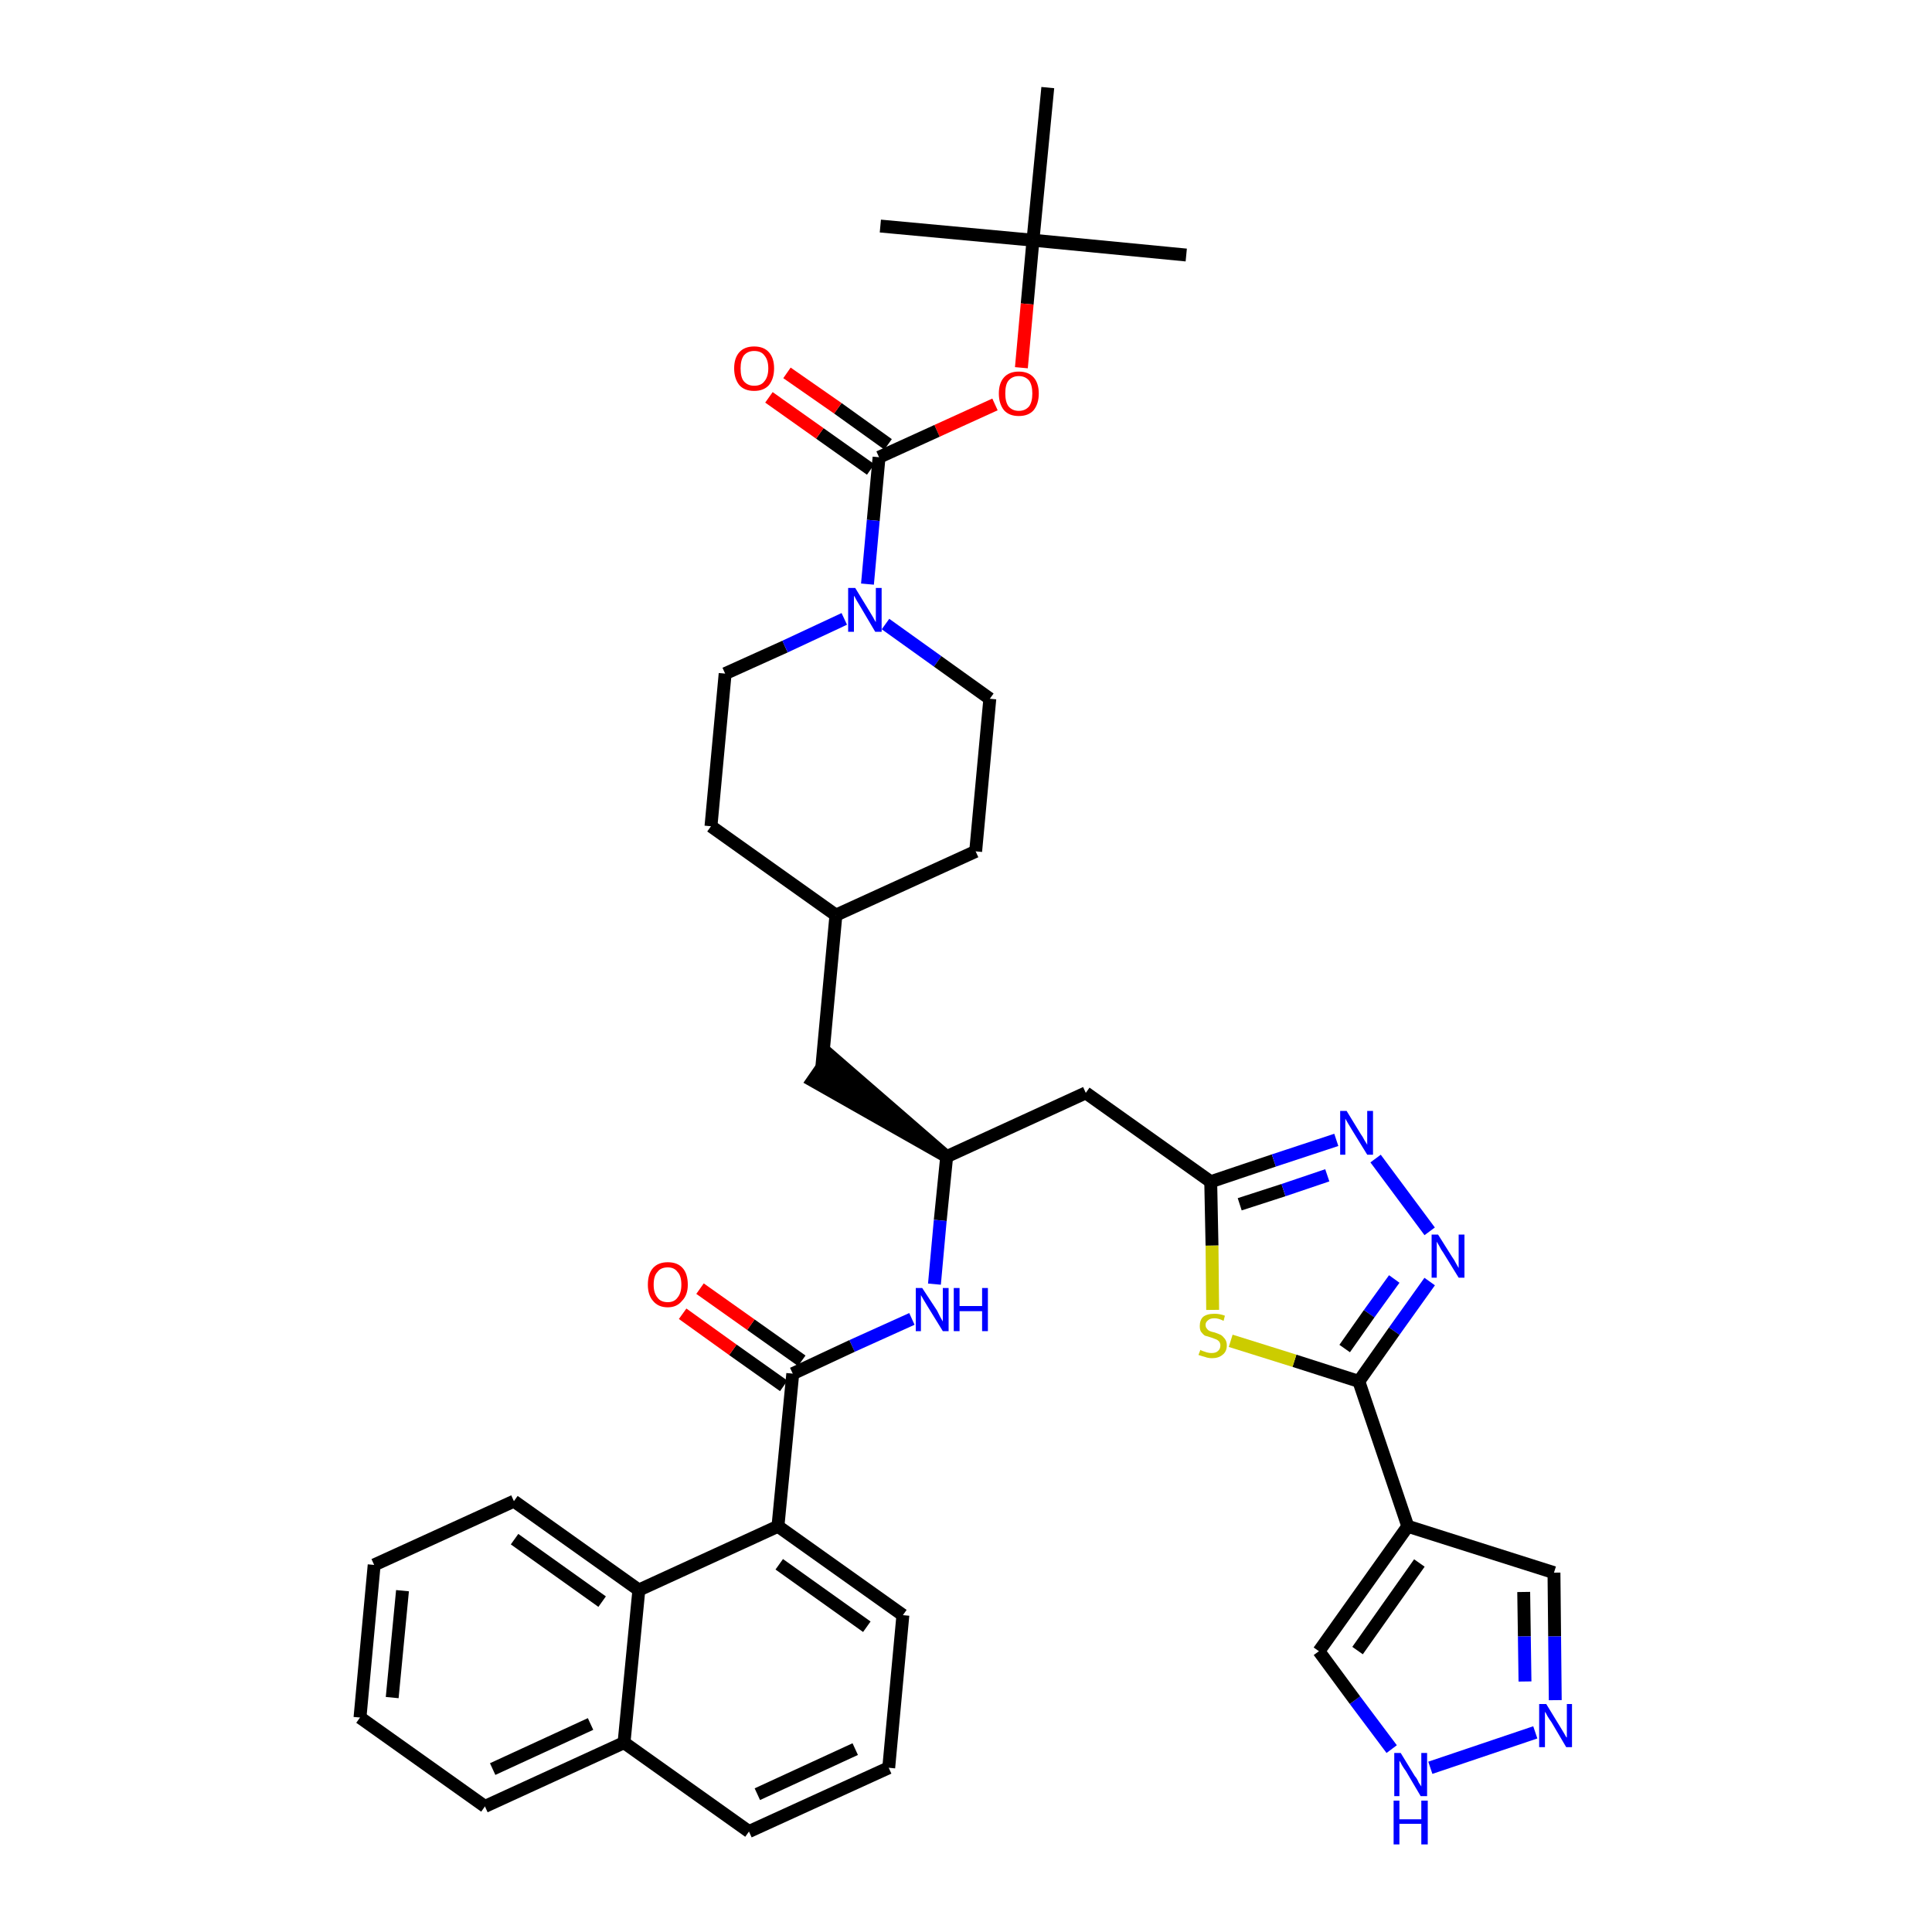 <?xml version='1.0' encoding='iso-8859-1'?>
<svg version='1.1' baseProfile='full'
              xmlns='http://www.w3.org/2000/svg'
                      xmlns:rdkit='http://www.rdkit.org/xml'
                      xmlns:xlink='http://www.w3.org/1999/xlink'
                  xml:space='preserve'
width='300px' height='300px' viewBox='0 0 300 300'>
<!-- END OF HEADER -->
<path class='bond-0 atom-0 atom-1' d='M 184.2,39.6 L 160.4,37.3' style='fill:none;fill-rule:evenodd;stroke:#000000;stroke-width:2.0px;stroke-linecap:butt;stroke-linejoin:miter;stroke-opacity:1' />
<path class='bond-1 atom-1 atom-2' d='M 160.4,37.3 L 136.7,35.1' style='fill:none;fill-rule:evenodd;stroke:#000000;stroke-width:2.0px;stroke-linecap:butt;stroke-linejoin:miter;stroke-opacity:1' />
<path class='bond-2 atom-1 atom-3' d='M 160.4,37.3 L 162.7,13.6' style='fill:none;fill-rule:evenodd;stroke:#000000;stroke-width:2.0px;stroke-linecap:butt;stroke-linejoin:miter;stroke-opacity:1' />
<path class='bond-3 atom-1 atom-4' d='M 160.4,37.3 L 159.5,47.2' style='fill:none;fill-rule:evenodd;stroke:#000000;stroke-width:2.0px;stroke-linecap:butt;stroke-linejoin:miter;stroke-opacity:1' />
<path class='bond-3 atom-1 atom-4' d='M 159.5,47.2 L 158.6,57.1' style='fill:none;fill-rule:evenodd;stroke:#FF0000;stroke-width:2.0px;stroke-linecap:butt;stroke-linejoin:miter;stroke-opacity:1' />
<path class='bond-4 atom-4 atom-5' d='M 154.5,62.8 L 145.5,66.9' style='fill:none;fill-rule:evenodd;stroke:#FF0000;stroke-width:2.0px;stroke-linecap:butt;stroke-linejoin:miter;stroke-opacity:1' />
<path class='bond-4 atom-4 atom-5' d='M 145.5,66.9 L 136.5,71.0' style='fill:none;fill-rule:evenodd;stroke:#000000;stroke-width:2.0px;stroke-linecap:butt;stroke-linejoin:miter;stroke-opacity:1' />
<path class='bond-5 atom-5 atom-6' d='M 137.9,69.0 L 130.1,63.4' style='fill:none;fill-rule:evenodd;stroke:#000000;stroke-width:2.0px;stroke-linecap:butt;stroke-linejoin:miter;stroke-opacity:1' />
<path class='bond-5 atom-5 atom-6' d='M 130.1,63.4 L 122.2,57.9' style='fill:none;fill-rule:evenodd;stroke:#FF0000;stroke-width:2.0px;stroke-linecap:butt;stroke-linejoin:miter;stroke-opacity:1' />
<path class='bond-5 atom-5 atom-6' d='M 135.2,72.9 L 127.3,67.3' style='fill:none;fill-rule:evenodd;stroke:#000000;stroke-width:2.0px;stroke-linecap:butt;stroke-linejoin:miter;stroke-opacity:1' />
<path class='bond-5 atom-5 atom-6' d='M 127.3,67.3 L 119.4,61.7' style='fill:none;fill-rule:evenodd;stroke:#FF0000;stroke-width:2.0px;stroke-linecap:butt;stroke-linejoin:miter;stroke-opacity:1' />
<path class='bond-6 atom-5 atom-7' d='M 136.5,71.0 L 135.6,80.8' style='fill:none;fill-rule:evenodd;stroke:#000000;stroke-width:2.0px;stroke-linecap:butt;stroke-linejoin:miter;stroke-opacity:1' />
<path class='bond-6 atom-5 atom-7' d='M 135.6,80.8 L 134.7,90.7' style='fill:none;fill-rule:evenodd;stroke:#0000FF;stroke-width:2.0px;stroke-linecap:butt;stroke-linejoin:miter;stroke-opacity:1' />
<path class='bond-7 atom-7 atom-8' d='M 137.5,96.9 L 145.6,102.7' style='fill:none;fill-rule:evenodd;stroke:#0000FF;stroke-width:2.0px;stroke-linecap:butt;stroke-linejoin:miter;stroke-opacity:1' />
<path class='bond-7 atom-7 atom-8' d='M 145.6,102.7 L 153.7,108.5' style='fill:none;fill-rule:evenodd;stroke:#000000;stroke-width:2.0px;stroke-linecap:butt;stroke-linejoin:miter;stroke-opacity:1' />
<path class='bond-38 atom-38 atom-7' d='M 112.6,104.6 L 121.9,100.4' style='fill:none;fill-rule:evenodd;stroke:#000000;stroke-width:2.0px;stroke-linecap:butt;stroke-linejoin:miter;stroke-opacity:1' />
<path class='bond-38 atom-38 atom-7' d='M 121.9,100.4 L 131.1,96.1' style='fill:none;fill-rule:evenodd;stroke:#0000FF;stroke-width:2.0px;stroke-linecap:butt;stroke-linejoin:miter;stroke-opacity:1' />
<path class='bond-8 atom-8 atom-9' d='M 153.7,108.5 L 151.5,132.2' style='fill:none;fill-rule:evenodd;stroke:#000000;stroke-width:2.0px;stroke-linecap:butt;stroke-linejoin:miter;stroke-opacity:1' />
<path class='bond-9 atom-9 atom-10' d='M 151.5,132.2 L 129.8,142.1' style='fill:none;fill-rule:evenodd;stroke:#000000;stroke-width:2.0px;stroke-linecap:butt;stroke-linejoin:miter;stroke-opacity:1' />
<path class='bond-10 atom-10 atom-11' d='M 129.8,142.1 L 127.6,165.8' style='fill:none;fill-rule:evenodd;stroke:#000000;stroke-width:2.0px;stroke-linecap:butt;stroke-linejoin:miter;stroke-opacity:1' />
<path class='bond-36 atom-10 atom-37' d='M 129.8,142.1 L 110.4,128.3' style='fill:none;fill-rule:evenodd;stroke:#000000;stroke-width:2.0px;stroke-linecap:butt;stroke-linejoin:miter;stroke-opacity:1' />
<path class='bond-11 atom-12 atom-11' d='M 147.0,179.6 L 128.9,163.9 L 126.2,167.8 Z' style='fill:#000000;fill-rule:evenodd;fill-opacity:1;stroke:#000000;stroke-width:2.0px;stroke-linecap:butt;stroke-linejoin:miter;stroke-opacity:1;' />
<path class='bond-12 atom-12 atom-13' d='M 147.0,179.6 L 168.6,169.7' style='fill:none;fill-rule:evenodd;stroke:#000000;stroke-width:2.0px;stroke-linecap:butt;stroke-linejoin:miter;stroke-opacity:1' />
<path class='bond-23 atom-12 atom-24' d='M 147.0,179.6 L 146.0,189.5' style='fill:none;fill-rule:evenodd;stroke:#000000;stroke-width:2.0px;stroke-linecap:butt;stroke-linejoin:miter;stroke-opacity:1' />
<path class='bond-23 atom-12 atom-24' d='M 146.0,189.5 L 145.1,199.4' style='fill:none;fill-rule:evenodd;stroke:#0000FF;stroke-width:2.0px;stroke-linecap:butt;stroke-linejoin:miter;stroke-opacity:1' />
<path class='bond-13 atom-13 atom-14' d='M 168.6,169.7 L 188.0,183.5' style='fill:none;fill-rule:evenodd;stroke:#000000;stroke-width:2.0px;stroke-linecap:butt;stroke-linejoin:miter;stroke-opacity:1' />
<path class='bond-14 atom-14 atom-15' d='M 188.0,183.5 L 197.8,180.2' style='fill:none;fill-rule:evenodd;stroke:#000000;stroke-width:2.0px;stroke-linecap:butt;stroke-linejoin:miter;stroke-opacity:1' />
<path class='bond-14 atom-14 atom-15' d='M 197.8,180.2 L 207.5,177.0' style='fill:none;fill-rule:evenodd;stroke:#0000FF;stroke-width:2.0px;stroke-linecap:butt;stroke-linejoin:miter;stroke-opacity:1' />
<path class='bond-14 atom-14 atom-15' d='M 192.5,187.0 L 199.3,184.8' style='fill:none;fill-rule:evenodd;stroke:#000000;stroke-width:2.0px;stroke-linecap:butt;stroke-linejoin:miter;stroke-opacity:1' />
<path class='bond-14 atom-14 atom-15' d='M 199.3,184.8 L 206.1,182.5' style='fill:none;fill-rule:evenodd;stroke:#0000FF;stroke-width:2.0px;stroke-linecap:butt;stroke-linejoin:miter;stroke-opacity:1' />
<path class='bond-39 atom-23 atom-14' d='M 188.3,203.4 L 188.2,193.4' style='fill:none;fill-rule:evenodd;stroke:#CCCC00;stroke-width:2.0px;stroke-linecap:butt;stroke-linejoin:miter;stroke-opacity:1' />
<path class='bond-39 atom-23 atom-14' d='M 188.2,193.4 L 188.0,183.5' style='fill:none;fill-rule:evenodd;stroke:#000000;stroke-width:2.0px;stroke-linecap:butt;stroke-linejoin:miter;stroke-opacity:1' />
<path class='bond-15 atom-15 atom-16' d='M 213.6,179.9 L 222.0,191.2' style='fill:none;fill-rule:evenodd;stroke:#0000FF;stroke-width:2.0px;stroke-linecap:butt;stroke-linejoin:miter;stroke-opacity:1' />
<path class='bond-16 atom-16 atom-17' d='M 222.0,199.0 L 216.5,206.7' style='fill:none;fill-rule:evenodd;stroke:#0000FF;stroke-width:2.0px;stroke-linecap:butt;stroke-linejoin:miter;stroke-opacity:1' />
<path class='bond-16 atom-16 atom-17' d='M 216.5,206.7 L 211.0,214.5' style='fill:none;fill-rule:evenodd;stroke:#000000;stroke-width:2.0px;stroke-linecap:butt;stroke-linejoin:miter;stroke-opacity:1' />
<path class='bond-16 atom-16 atom-17' d='M 216.5,198.6 L 212.6,204.0' style='fill:none;fill-rule:evenodd;stroke:#0000FF;stroke-width:2.0px;stroke-linecap:butt;stroke-linejoin:miter;stroke-opacity:1' />
<path class='bond-16 atom-16 atom-17' d='M 212.6,204.0 L 208.8,209.4' style='fill:none;fill-rule:evenodd;stroke:#000000;stroke-width:2.0px;stroke-linecap:butt;stroke-linejoin:miter;stroke-opacity:1' />
<path class='bond-17 atom-17 atom-18' d='M 211.0,214.5 L 218.6,237.0' style='fill:none;fill-rule:evenodd;stroke:#000000;stroke-width:2.0px;stroke-linecap:butt;stroke-linejoin:miter;stroke-opacity:1' />
<path class='bond-22 atom-17 atom-23' d='M 211.0,214.5 L 201.0,211.3' style='fill:none;fill-rule:evenodd;stroke:#000000;stroke-width:2.0px;stroke-linecap:butt;stroke-linejoin:miter;stroke-opacity:1' />
<path class='bond-22 atom-17 atom-23' d='M 201.0,211.3 L 191.1,208.2' style='fill:none;fill-rule:evenodd;stroke:#CCCC00;stroke-width:2.0px;stroke-linecap:butt;stroke-linejoin:miter;stroke-opacity:1' />
<path class='bond-18 atom-18 atom-19' d='M 218.6,237.0 L 241.3,244.2' style='fill:none;fill-rule:evenodd;stroke:#000000;stroke-width:2.0px;stroke-linecap:butt;stroke-linejoin:miter;stroke-opacity:1' />
<path class='bond-41 atom-22 atom-18' d='M 204.8,256.4 L 218.6,237.0' style='fill:none;fill-rule:evenodd;stroke:#000000;stroke-width:2.0px;stroke-linecap:butt;stroke-linejoin:miter;stroke-opacity:1' />
<path class='bond-41 atom-22 atom-18' d='M 210.8,256.3 L 220.4,242.7' style='fill:none;fill-rule:evenodd;stroke:#000000;stroke-width:2.0px;stroke-linecap:butt;stroke-linejoin:miter;stroke-opacity:1' />
<path class='bond-19 atom-19 atom-20' d='M 241.3,244.2 L 241.4,254.1' style='fill:none;fill-rule:evenodd;stroke:#000000;stroke-width:2.0px;stroke-linecap:butt;stroke-linejoin:miter;stroke-opacity:1' />
<path class='bond-19 atom-19 atom-20' d='M 241.4,254.1 L 241.5,264.0' style='fill:none;fill-rule:evenodd;stroke:#0000FF;stroke-width:2.0px;stroke-linecap:butt;stroke-linejoin:miter;stroke-opacity:1' />
<path class='bond-19 atom-19 atom-20' d='M 236.6,247.2 L 236.7,254.1' style='fill:none;fill-rule:evenodd;stroke:#000000;stroke-width:2.0px;stroke-linecap:butt;stroke-linejoin:miter;stroke-opacity:1' />
<path class='bond-19 atom-19 atom-20' d='M 236.7,254.1 L 236.8,261.1' style='fill:none;fill-rule:evenodd;stroke:#0000FF;stroke-width:2.0px;stroke-linecap:butt;stroke-linejoin:miter;stroke-opacity:1' />
<path class='bond-20 atom-20 atom-21' d='M 238.4,269.0 L 222.1,274.5' style='fill:none;fill-rule:evenodd;stroke:#0000FF;stroke-width:2.0px;stroke-linecap:butt;stroke-linejoin:miter;stroke-opacity:1' />
<path class='bond-21 atom-21 atom-22' d='M 216.1,271.6 L 210.4,264.0' style='fill:none;fill-rule:evenodd;stroke:#0000FF;stroke-width:2.0px;stroke-linecap:butt;stroke-linejoin:miter;stroke-opacity:1' />
<path class='bond-21 atom-21 atom-22' d='M 210.4,264.0 L 204.8,256.4' style='fill:none;fill-rule:evenodd;stroke:#000000;stroke-width:2.0px;stroke-linecap:butt;stroke-linejoin:miter;stroke-opacity:1' />
<path class='bond-24 atom-24 atom-25' d='M 141.6,204.8 L 132.3,209.0' style='fill:none;fill-rule:evenodd;stroke:#0000FF;stroke-width:2.0px;stroke-linecap:butt;stroke-linejoin:miter;stroke-opacity:1' />
<path class='bond-24 atom-24 atom-25' d='M 132.3,209.0 L 123.1,213.3' style='fill:none;fill-rule:evenodd;stroke:#000000;stroke-width:2.0px;stroke-linecap:butt;stroke-linejoin:miter;stroke-opacity:1' />
<path class='bond-25 atom-25 atom-26' d='M 124.5,211.3 L 116.6,205.7' style='fill:none;fill-rule:evenodd;stroke:#000000;stroke-width:2.0px;stroke-linecap:butt;stroke-linejoin:miter;stroke-opacity:1' />
<path class='bond-25 atom-25 atom-26' d='M 116.6,205.7 L 108.7,200.1' style='fill:none;fill-rule:evenodd;stroke:#FF0000;stroke-width:2.0px;stroke-linecap:butt;stroke-linejoin:miter;stroke-opacity:1' />
<path class='bond-25 atom-25 atom-26' d='M 121.7,215.2 L 113.8,209.6' style='fill:none;fill-rule:evenodd;stroke:#000000;stroke-width:2.0px;stroke-linecap:butt;stroke-linejoin:miter;stroke-opacity:1' />
<path class='bond-25 atom-25 atom-26' d='M 113.8,209.6 L 106.0,204.0' style='fill:none;fill-rule:evenodd;stroke:#FF0000;stroke-width:2.0px;stroke-linecap:butt;stroke-linejoin:miter;stroke-opacity:1' />
<path class='bond-26 atom-25 atom-27' d='M 123.1,213.3 L 120.8,237.0' style='fill:none;fill-rule:evenodd;stroke:#000000;stroke-width:2.0px;stroke-linecap:butt;stroke-linejoin:miter;stroke-opacity:1' />
<path class='bond-27 atom-27 atom-28' d='M 120.8,237.0 L 140.2,250.8' style='fill:none;fill-rule:evenodd;stroke:#000000;stroke-width:2.0px;stroke-linecap:butt;stroke-linejoin:miter;stroke-opacity:1' />
<path class='bond-27 atom-27 atom-28' d='M 121.0,242.9 L 134.6,252.6' style='fill:none;fill-rule:evenodd;stroke:#000000;stroke-width:2.0px;stroke-linecap:butt;stroke-linejoin:miter;stroke-opacity:1' />
<path class='bond-40 atom-36 atom-27' d='M 99.2,246.9 L 120.8,237.0' style='fill:none;fill-rule:evenodd;stroke:#000000;stroke-width:2.0px;stroke-linecap:butt;stroke-linejoin:miter;stroke-opacity:1' />
<path class='bond-28 atom-28 atom-29' d='M 140.2,250.8 L 138.0,274.5' style='fill:none;fill-rule:evenodd;stroke:#000000;stroke-width:2.0px;stroke-linecap:butt;stroke-linejoin:miter;stroke-opacity:1' />
<path class='bond-29 atom-29 atom-30' d='M 138.0,274.5 L 116.3,284.4' style='fill:none;fill-rule:evenodd;stroke:#000000;stroke-width:2.0px;stroke-linecap:butt;stroke-linejoin:miter;stroke-opacity:1' />
<path class='bond-29 atom-29 atom-30' d='M 132.8,271.6 L 117.6,278.6' style='fill:none;fill-rule:evenodd;stroke:#000000;stroke-width:2.0px;stroke-linecap:butt;stroke-linejoin:miter;stroke-opacity:1' />
<path class='bond-30 atom-30 atom-31' d='M 116.3,284.4 L 96.9,270.6' style='fill:none;fill-rule:evenodd;stroke:#000000;stroke-width:2.0px;stroke-linecap:butt;stroke-linejoin:miter;stroke-opacity:1' />
<path class='bond-31 atom-31 atom-32' d='M 96.9,270.6 L 75.3,280.5' style='fill:none;fill-rule:evenodd;stroke:#000000;stroke-width:2.0px;stroke-linecap:butt;stroke-linejoin:miter;stroke-opacity:1' />
<path class='bond-31 atom-31 atom-32' d='M 91.7,267.7 L 76.5,274.7' style='fill:none;fill-rule:evenodd;stroke:#000000;stroke-width:2.0px;stroke-linecap:butt;stroke-linejoin:miter;stroke-opacity:1' />
<path class='bond-42 atom-36 atom-31' d='M 99.2,246.9 L 96.9,270.6' style='fill:none;fill-rule:evenodd;stroke:#000000;stroke-width:2.0px;stroke-linecap:butt;stroke-linejoin:miter;stroke-opacity:1' />
<path class='bond-32 atom-32 atom-33' d='M 75.3,280.5 L 55.9,266.7' style='fill:none;fill-rule:evenodd;stroke:#000000;stroke-width:2.0px;stroke-linecap:butt;stroke-linejoin:miter;stroke-opacity:1' />
<path class='bond-33 atom-33 atom-34' d='M 55.9,266.7 L 58.1,243.0' style='fill:none;fill-rule:evenodd;stroke:#000000;stroke-width:2.0px;stroke-linecap:butt;stroke-linejoin:miter;stroke-opacity:1' />
<path class='bond-33 atom-33 atom-34' d='M 60.9,263.6 L 62.5,247.0' style='fill:none;fill-rule:evenodd;stroke:#000000;stroke-width:2.0px;stroke-linecap:butt;stroke-linejoin:miter;stroke-opacity:1' />
<path class='bond-34 atom-34 atom-35' d='M 58.1,243.0 L 79.8,233.1' style='fill:none;fill-rule:evenodd;stroke:#000000;stroke-width:2.0px;stroke-linecap:butt;stroke-linejoin:miter;stroke-opacity:1' />
<path class='bond-35 atom-35 atom-36' d='M 79.8,233.1 L 99.2,246.9' style='fill:none;fill-rule:evenodd;stroke:#000000;stroke-width:2.0px;stroke-linecap:butt;stroke-linejoin:miter;stroke-opacity:1' />
<path class='bond-35 atom-35 atom-36' d='M 79.9,239.0 L 93.5,248.7' style='fill:none;fill-rule:evenodd;stroke:#000000;stroke-width:2.0px;stroke-linecap:butt;stroke-linejoin:miter;stroke-opacity:1' />
<path class='bond-37 atom-37 atom-38' d='M 110.4,128.3 L 112.6,104.6' style='fill:none;fill-rule:evenodd;stroke:#000000;stroke-width:2.0px;stroke-linecap:butt;stroke-linejoin:miter;stroke-opacity:1' />
<path  class='atom-4' d='M 155.1 61.1
Q 155.1 59.5, 155.9 58.6
Q 156.7 57.7, 158.2 57.7
Q 159.7 57.7, 160.5 58.6
Q 161.3 59.5, 161.3 61.1
Q 161.3 62.7, 160.5 63.7
Q 159.7 64.6, 158.2 64.6
Q 156.7 64.6, 155.9 63.7
Q 155.1 62.7, 155.1 61.1
M 158.2 63.8
Q 159.2 63.8, 159.8 63.1
Q 160.3 62.4, 160.3 61.1
Q 160.3 59.8, 159.8 59.1
Q 159.2 58.4, 158.2 58.4
Q 157.2 58.4, 156.6 59.1
Q 156.1 59.7, 156.1 61.1
Q 156.1 62.4, 156.6 63.1
Q 157.2 63.8, 158.2 63.8
' fill='#FF0000'/>
<path  class='atom-6' d='M 114.0 57.2
Q 114.0 55.6, 114.8 54.7
Q 115.6 53.8, 117.1 53.8
Q 118.6 53.8, 119.4 54.7
Q 120.2 55.6, 120.2 57.2
Q 120.2 58.8, 119.4 59.8
Q 118.6 60.7, 117.1 60.7
Q 115.6 60.7, 114.8 59.8
Q 114.0 58.8, 114.0 57.2
M 117.1 59.9
Q 118.2 59.9, 118.7 59.2
Q 119.3 58.5, 119.3 57.2
Q 119.3 55.9, 118.7 55.2
Q 118.2 54.5, 117.1 54.5
Q 116.1 54.5, 115.5 55.2
Q 115.0 55.9, 115.0 57.2
Q 115.0 58.6, 115.5 59.2
Q 116.1 59.9, 117.1 59.9
' fill='#FF0000'/>
<path  class='atom-7' d='M 132.8 91.3
L 135.0 94.9
Q 135.2 95.2, 135.6 95.9
Q 135.9 96.5, 136.0 96.6
L 136.0 91.3
L 136.9 91.3
L 136.9 98.1
L 135.9 98.1
L 133.6 94.2
Q 133.3 93.7, 133.0 93.2
Q 132.7 92.6, 132.6 92.5
L 132.6 98.1
L 131.7 98.1
L 131.7 91.3
L 132.8 91.3
' fill='#0000FF'/>
<path  class='atom-15' d='M 209.1 172.5
L 211.3 176.1
Q 211.6 176.5, 211.9 177.1
Q 212.3 177.7, 212.3 177.8
L 212.3 172.5
L 213.2 172.5
L 213.2 179.3
L 212.3 179.3
L 209.9 175.4
Q 209.6 174.9, 209.3 174.4
Q 209.0 173.9, 208.9 173.7
L 208.9 179.3
L 208.1 179.3
L 208.1 172.5
L 209.1 172.5
' fill='#0000FF'/>
<path  class='atom-16' d='M 223.3 191.7
L 225.5 195.2
Q 225.8 195.6, 226.1 196.2
Q 226.5 196.9, 226.5 196.9
L 226.5 191.7
L 227.4 191.7
L 227.4 198.4
L 226.5 198.4
L 224.1 194.5
Q 223.8 194.1, 223.5 193.5
Q 223.2 193.0, 223.1 192.8
L 223.1 198.4
L 222.3 198.4
L 222.3 191.7
L 223.3 191.7
' fill='#0000FF'/>
<path  class='atom-20' d='M 240.1 264.6
L 242.3 268.2
Q 242.5 268.5, 242.9 269.2
Q 243.2 269.8, 243.3 269.8
L 243.3 264.6
L 244.1 264.6
L 244.1 271.3
L 243.2 271.3
L 240.9 267.4
Q 240.6 267.0, 240.3 266.5
Q 240.0 265.9, 239.9 265.8
L 239.9 271.3
L 239.0 271.3
L 239.0 264.6
L 240.1 264.6
' fill='#0000FF'/>
<path  class='atom-21' d='M 217.5 272.2
L 219.7 275.8
Q 220.0 276.1, 220.3 276.8
Q 220.7 277.4, 220.7 277.4
L 220.7 272.2
L 221.6 272.2
L 221.6 278.9
L 220.6 278.9
L 218.3 275.0
Q 218.0 274.6, 217.7 274.1
Q 217.4 273.5, 217.3 273.4
L 217.3 278.9
L 216.5 278.9
L 216.5 272.2
L 217.5 272.2
' fill='#0000FF'/>
<path  class='atom-21' d='M 216.4 279.6
L 217.3 279.6
L 217.3 282.5
L 220.7 282.5
L 220.7 279.6
L 221.7 279.6
L 221.7 286.4
L 220.7 286.4
L 220.7 283.2
L 217.3 283.2
L 217.3 286.4
L 216.4 286.4
L 216.4 279.6
' fill='#0000FF'/>
<path  class='atom-23' d='M 186.4 209.6
Q 186.5 209.7, 186.8 209.8
Q 187.1 209.9, 187.4 210.0
Q 187.8 210.1, 188.1 210.1
Q 188.8 210.1, 189.1 209.8
Q 189.5 209.5, 189.5 208.9
Q 189.5 208.6, 189.3 208.3
Q 189.1 208.1, 188.9 208.0
Q 188.6 207.9, 188.1 207.7
Q 187.5 207.5, 187.1 207.4
Q 186.8 207.2, 186.5 206.8
Q 186.3 206.5, 186.3 205.9
Q 186.3 205.0, 186.8 204.5
Q 187.4 204.0, 188.6 204.0
Q 189.4 204.0, 190.2 204.3
L 190.0 205.1
Q 189.2 204.7, 188.6 204.7
Q 187.9 204.7, 187.6 205.0
Q 187.2 205.3, 187.2 205.7
Q 187.2 206.1, 187.4 206.3
Q 187.6 206.6, 187.9 206.7
Q 188.1 206.8, 188.6 206.9
Q 189.2 207.1, 189.6 207.3
Q 189.9 207.5, 190.2 207.9
Q 190.5 208.3, 190.5 208.9
Q 190.5 209.9, 189.8 210.4
Q 189.2 210.9, 188.2 210.9
Q 187.6 210.9, 187.1 210.7
Q 186.7 210.6, 186.1 210.4
L 186.4 209.6
' fill='#CCCC00'/>
<path  class='atom-24' d='M 143.2 200.0
L 145.5 203.5
Q 145.7 203.9, 146.0 204.5
Q 146.4 205.2, 146.4 205.2
L 146.4 200.0
L 147.3 200.0
L 147.3 206.7
L 146.4 206.7
L 144.0 202.8
Q 143.7 202.3, 143.4 201.8
Q 143.1 201.3, 143.0 201.1
L 143.0 206.7
L 142.2 206.7
L 142.2 200.0
L 143.2 200.0
' fill='#0000FF'/>
<path  class='atom-24' d='M 148.1 200.0
L 149.0 200.0
L 149.0 202.8
L 152.5 202.8
L 152.5 200.0
L 153.4 200.0
L 153.4 206.7
L 152.5 206.7
L 152.5 203.6
L 149.0 203.6
L 149.0 206.7
L 148.1 206.7
L 148.1 200.0
' fill='#0000FF'/>
<path  class='atom-26' d='M 100.6 199.5
Q 100.6 197.8, 101.4 196.9
Q 102.2 196.0, 103.7 196.0
Q 105.2 196.0, 106.0 196.9
Q 106.8 197.8, 106.8 199.5
Q 106.8 201.1, 105.9 202.0
Q 105.1 203.0, 103.7 203.0
Q 102.2 203.0, 101.4 202.0
Q 100.6 201.1, 100.6 199.5
M 103.7 202.2
Q 104.7 202.2, 105.2 201.5
Q 105.8 200.8, 105.8 199.5
Q 105.8 198.1, 105.2 197.5
Q 104.7 196.8, 103.7 196.8
Q 102.6 196.8, 102.1 197.5
Q 101.5 198.1, 101.5 199.5
Q 101.5 200.8, 102.1 201.5
Q 102.6 202.2, 103.7 202.2
' fill='#FF0000'/>
</svg>
